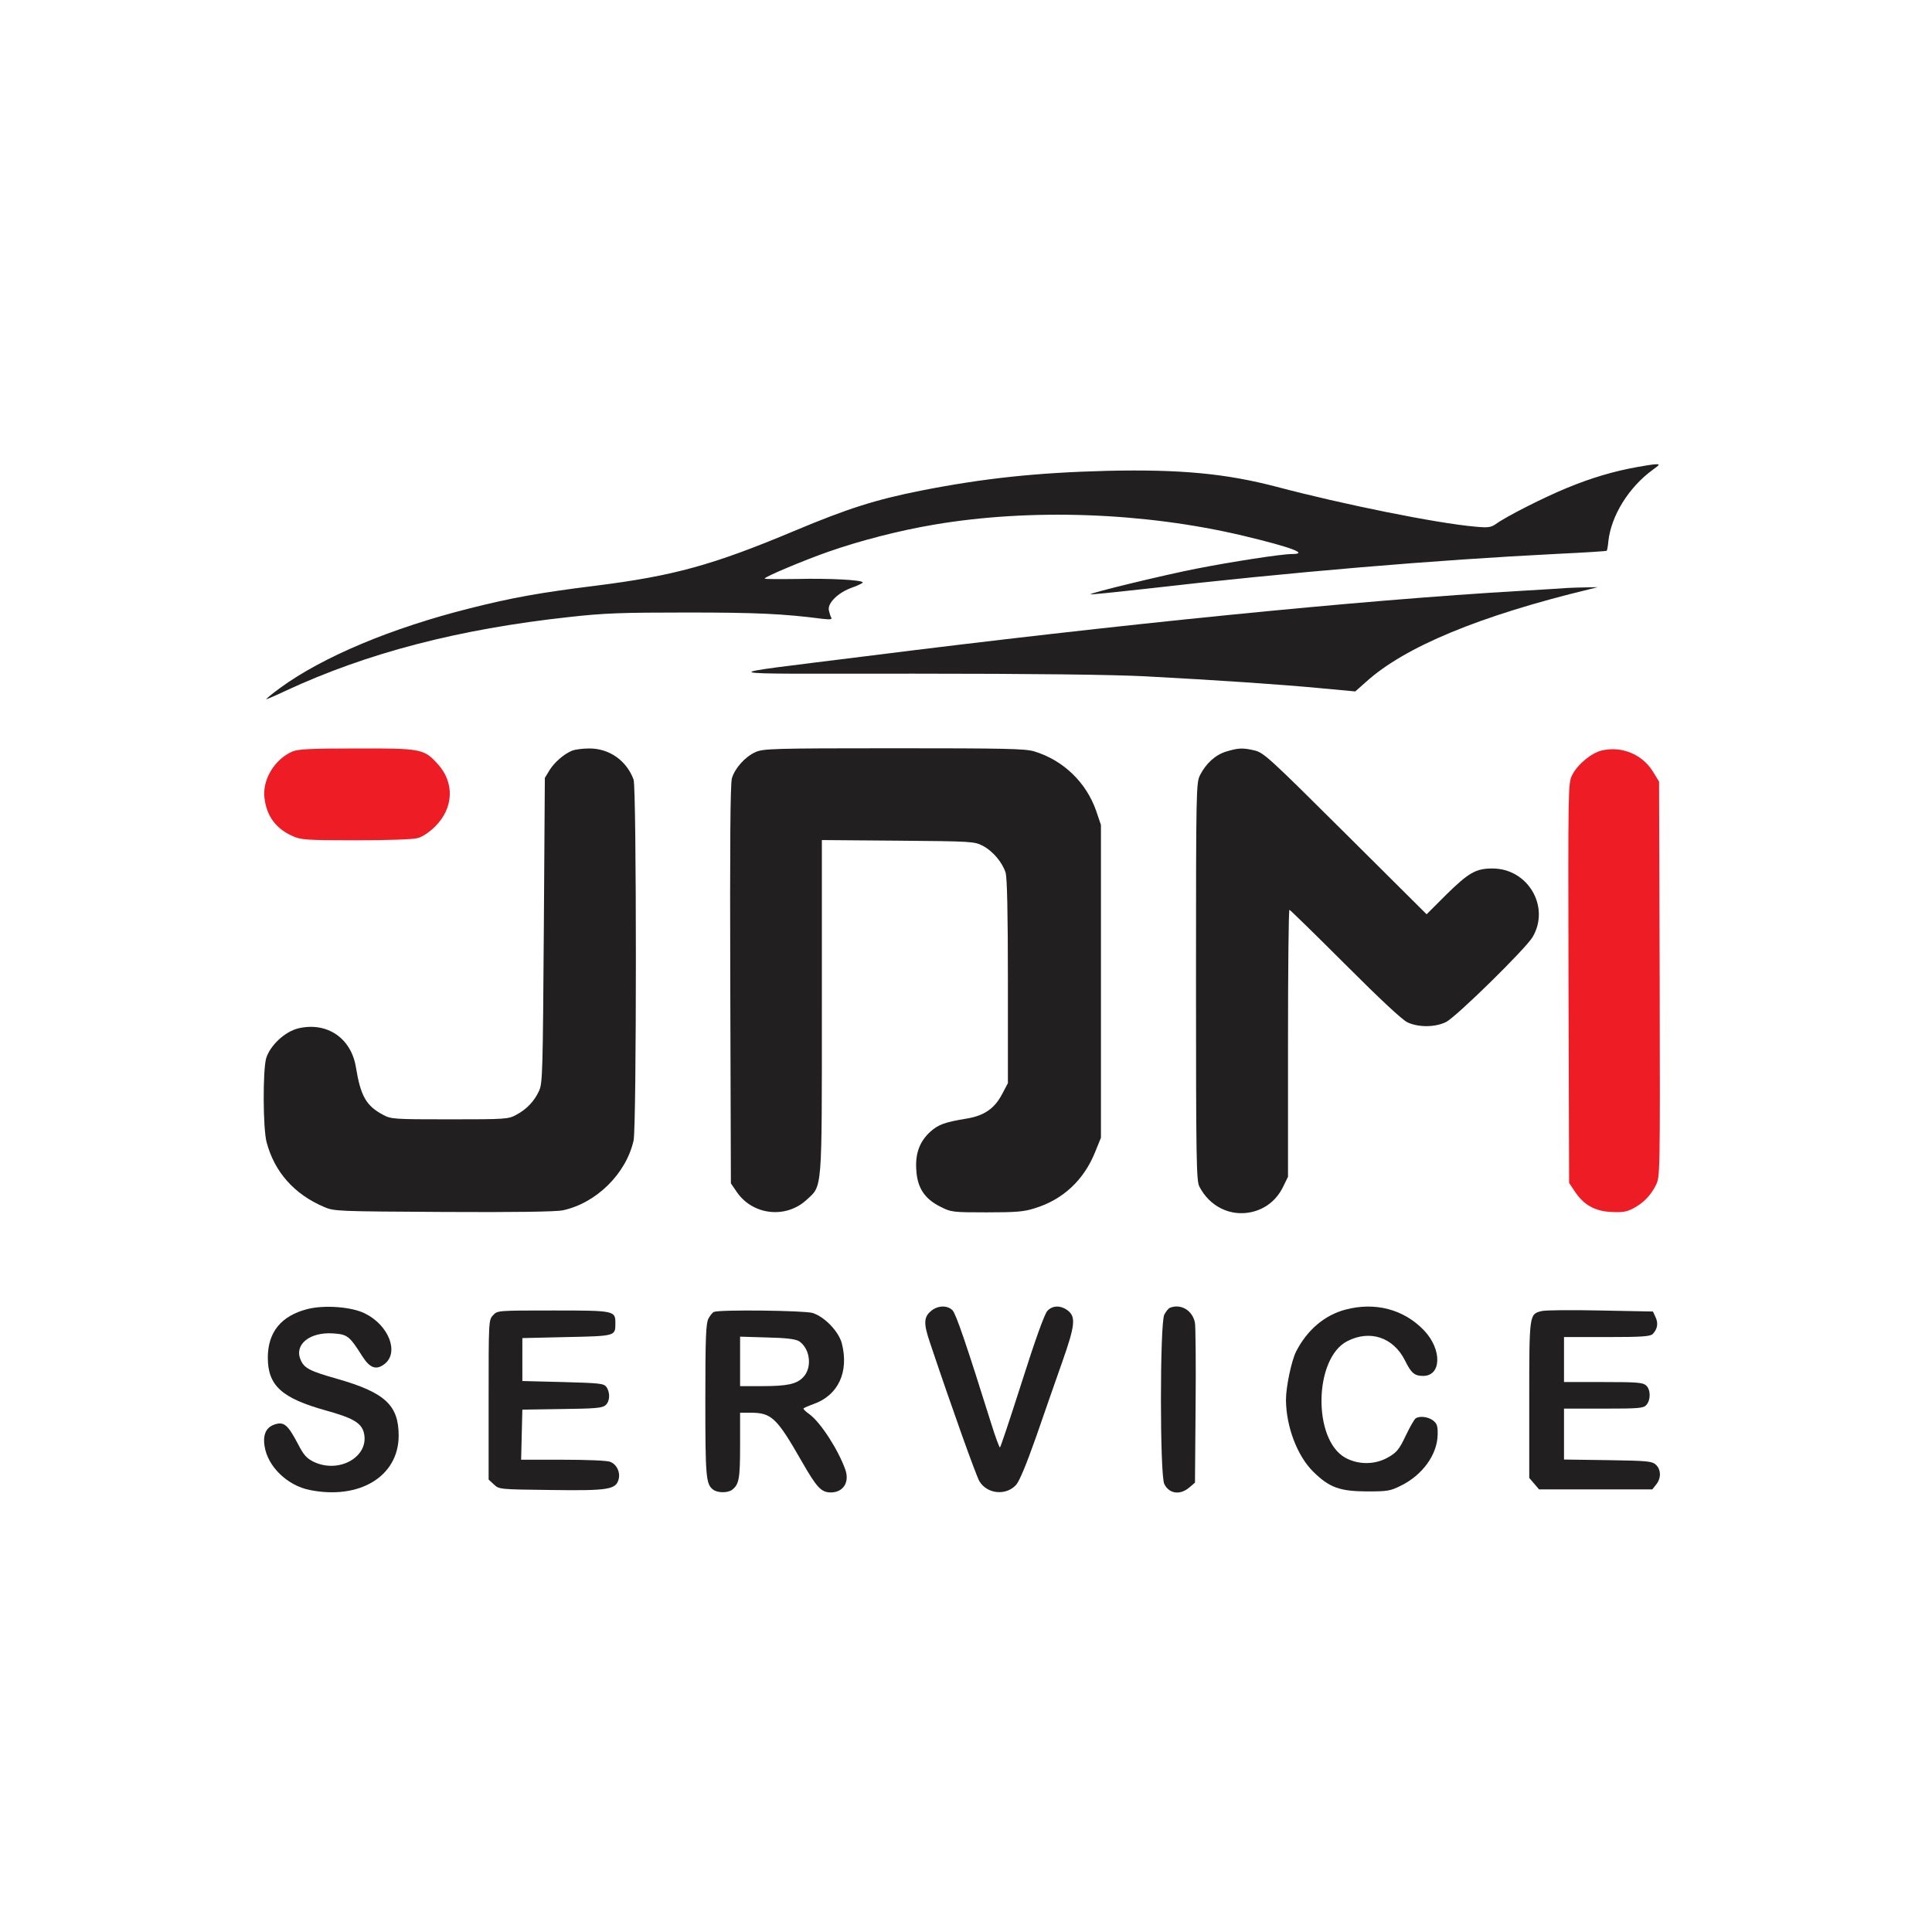 <?xml version="1.0" standalone="no"?>
<!DOCTYPE svg PUBLIC "-//W3C//DTD SVG 20010904//EN"
 "http://www.w3.org/TR/2001/REC-SVG-20010904/DTD/svg10.dtd">
<svg version="1.0" xmlns="http://www.w3.org/2000/svg"
 width="945pt" height="945pt" viewBox="0 0 945 945"
 preserveAspectRatio="xMidYMid meet">

<g transform="translate(0,945) scale(0.1,-0.1)"
fill="#211f20" stroke="none">
<path d="M8005 7165 c-111 -20 -220 -52 -339 -101 -110 -45 -295 -138 -349
-177 -25 -17 -38 -19 -102 -13 -191 17 -646 109 -971 195 -248 65 -471 86
-829 78 -344 -9 -602 -36 -911 -97 -221 -44 -357 -87 -619 -197 -398 -167
-590 -220 -972 -268 -274 -34 -410 -59 -613 -110 -386 -97 -720 -237 -930
-390 -41 -30 -71 -55 -67 -55 3 0 46 18 94 41 398 185 845 302 1388 361 169
19 257 22 575 22 339 0 471 -6 664 -31 36 -4 47 -3 42 6 -4 6 -9 23 -12 37 -6
35 46 86 114 110 29 10 52 22 52 25 0 12 -161 21 -323 17 -86 -1 -157 -1 -157
2 1 9 191 89 311 131 157 55 347 104 519 133 472 80 1028 60 1509 -54 239 -57
326 -90 239 -90 -50 0 -295 -38 -463 -71 -155 -30 -527 -120 -521 -126 1 -2
119 10 262 26 719 83 1425 142 2024 172 129 6 237 13 239 15 2 2 6 23 8 46 13
124 99 264 217 350 35 25 36 28 15 27 -13 0 -55 -7 -94 -14z"/>
<path d="M7665 6574 c-22 -2 -123 -8 -225 -14 -792 -46 -1962 -163 -3215 -321
-755 -95 -785 -84 242 -84 592 0 978 -5 1133 -13 358 -19 667 -40 857 -58
l172 -16 53 47 c189 171 555 323 1093 453 l40 10 -55 -1 c-30 0 -73 -2 -95 -3z"/>
<path fill="#ED1C25" d="M1430 5774 c-88 -38 -149 -141 -136 -230 11 -87 56 -147 136 -183 42
-19 65 -21 310 -21 159 0 280 4 304 11 23 6 57 29 85 57 90 90 95 213 13 304
-68 75 -80 78 -397 77 -227 0 -287 -3 -315 -15z"/>
<path d="M2800 5779 c-40 -16 -87 -56 -112 -96 l-23 -38 -5 -745 c-5 -690 -6
-748 -23 -785 -23 -51 -61 -91 -112 -118 -38 -21 -52 -22 -325 -22 -274 0
-287 1 -326 22 -83 44 -110 92 -133 232 -23 144 -142 224 -282 191 -66 -16
-138 -84 -157 -146 -17 -58 -16 -344 2 -411 39 -146 135 -254 280 -316 50 -22
63 -22 585 -25 346 -2 552 1 584 8 163 35 309 178 346 341 15 62 15 1728 0
1766 -35 94 -120 153 -218 152 -31 0 -67 -5 -81 -10z"/>
<path d="M3695 5771 c-50 -22 -101 -79 -115 -128 -8 -27 -10 -328 -8 -1010 l3
-971 30 -44 c78 -112 239 -130 340 -37 78 72 75 29 75 946 l0 814 373 -3 c362
-3 373 -4 414 -25 51 -27 96 -82 112 -132 7 -27 11 -191 11 -534 l0 -495 -28
-53 c-37 -71 -88 -106 -172 -120 -109 -18 -140 -29 -180 -65 -52 -48 -74 -106
-68 -188 5 -86 41 -140 117 -178 53 -27 59 -28 227 -28 143 0 183 3 235 20
138 42 241 138 296 276 l28 69 0 765 0 765 -23 68 c-49 141 -162 249 -304 292
-44 13 -143 15 -687 15 -594 0 -639 -2 -676 -19z"/>
<path d="M5998 5774 c-53 -16 -99 -58 -128 -115 -19 -37 -20 -64 -20 -1009 0
-874 2 -974 16 -1003 50 -98 151 -148 254 -126 68 15 122 57 154 120 l26 53 0
653 c0 359 3 653 7 653 3 0 126 -120 272 -266 174 -174 280 -273 306 -285 55
-25 135 -24 188 2 51 26 388 357 423 415 88 148 -22 336 -196 336 -81 0 -116
-20 -227 -129 l-95 -95 -397 395 c-368 366 -399 395 -443 406 -59 14 -81 13
-140 -5z"/>
<path fill="#ED1C25" d="M7834 5779 c-50 -12 -118 -68 -144 -120 -20 -38 -20 -59 -18 -1017
l3 -978 28 -42 c43 -65 97 -96 177 -100 52 -3 75 0 106 16 51 26 88 64 114
116 20 43 20 51 18 1008 l-3 965 -30 49 c-53 85 -153 126 -251 103z"/>
<path d="M1504 3047 c-129 -33 -194 -113 -194 -238 0 -136 68 -198 284 -258
130 -36 172 -60 185 -106 32 -117 -118 -206 -245 -145 -34 17 -49 33 -77 88
-48 91 -67 108 -109 96 -45 -13 -63 -48 -54 -107 15 -100 111 -193 221 -215
244 -49 435 67 435 266 0 149 -67 211 -302 278 -134 38 -161 52 -178 94 -31
74 45 135 158 128 72 -5 80 -11 145 -113 37 -58 68 -68 109 -36 71 57 19 190
-98 247 -65 32 -197 42 -280 21z"/>
<path d="M4557 3040 c-39 -31 -41 -61 -8 -158 106 -316 226 -652 242 -678 38
-62 130 -71 179 -17 17 19 51 102 99 238 40 116 97 279 127 364 62 176 67 219
28 250 -35 27 -75 27 -101 -1 -14 -15 -60 -143 -124 -345 -57 -178 -105 -323
-108 -323 -3 0 -23 53 -43 118 -120 383 -172 536 -189 553 -25 25 -70 24 -102
-1z"/>
<path d="M5722 3053 c-7 -3 -19 -18 -27 -33 -22 -43 -22 -787 0 -829 24 -48
77 -55 122 -17 l28 24 3 374 c2 205 0 388 -3 407 -11 61 -69 96 -123 74z"/>
<path d="M6580 3044 c-101 -27 -186 -99 -240 -204 -23 -45 -50 -174 -50 -237
1 -131 55 -274 133 -351 79 -78 129 -96 262 -97 101 0 115 2 167 28 106 52
178 152 180 249 1 42 -3 54 -21 69 -24 19 -67 25 -87 11 -6 -4 -28 -42 -48
-84 -31 -66 -44 -82 -84 -105 -64 -38 -147 -39 -212 -3 -160 89 -153 487 10
570 111 57 225 19 282 -94 31 -63 47 -76 89 -76 90 0 93 129 5 222 -99 104
-240 141 -386 102z"/>
<path d="M7540 3037 c-60 -15 -60 -14 -60 -434 l0 -382 24 -28 24 -28 277 0
277 0 19 24 c25 31 24 73 -2 97 -19 17 -41 19 -235 22 l-214 3 0 125 0 124
193 0 c175 0 196 2 210 18 22 25 21 75 -1 95 -16 15 -46 17 -210 17 l-192 0 0
110 0 110 209 0 c173 0 212 3 225 15 23 24 28 52 14 82 l-13 28 -258 5 c-141
3 -270 2 -287 -3z"/>
<path d="M2412 3017 c-22 -23 -22 -27 -22 -413 l0 -391 26 -24 c25 -24 27 -24
278 -27 282 -4 319 2 332 53 9 35 -10 73 -42 85 -14 6 -117 10 -230 10 l-205
0 3 123 3 122 194 3 c164 2 198 5 213 19 22 19 23 62 4 89 -13 17 -31 19 -213
24 l-198 5 0 105 0 105 218 5 c238 5 237 5 237 67 0 62 -2 63 -304 63 -272 0
-273 0 -294 -23z"/>
<path d="M3492 3033 c-7 -3 -19 -18 -27 -33 -12 -24 -15 -92 -15 -399 0 -374
3 -411 38 -437 21 -17 72 -17 93 -1 34 26 39 55 39 216 l0 161 50 0 c104 0
129 -24 251 -237 75 -131 96 -153 144 -153 60 1 91 50 70 111 -35 98 -120 230
-175 271 -17 12 -30 24 -30 28 0 3 23 13 51 23 119 43 172 156 137 295 -15 59
-85 132 -144 150 -41 12 -454 17 -482 5z m416 -143 c55 -36 66 -129 21 -176
-32 -34 -78 -44 -201 -44 l-108 0 0 121 0 121 133 -4 c94 -2 138 -8 155 -18z"/>
</g>
</svg>
